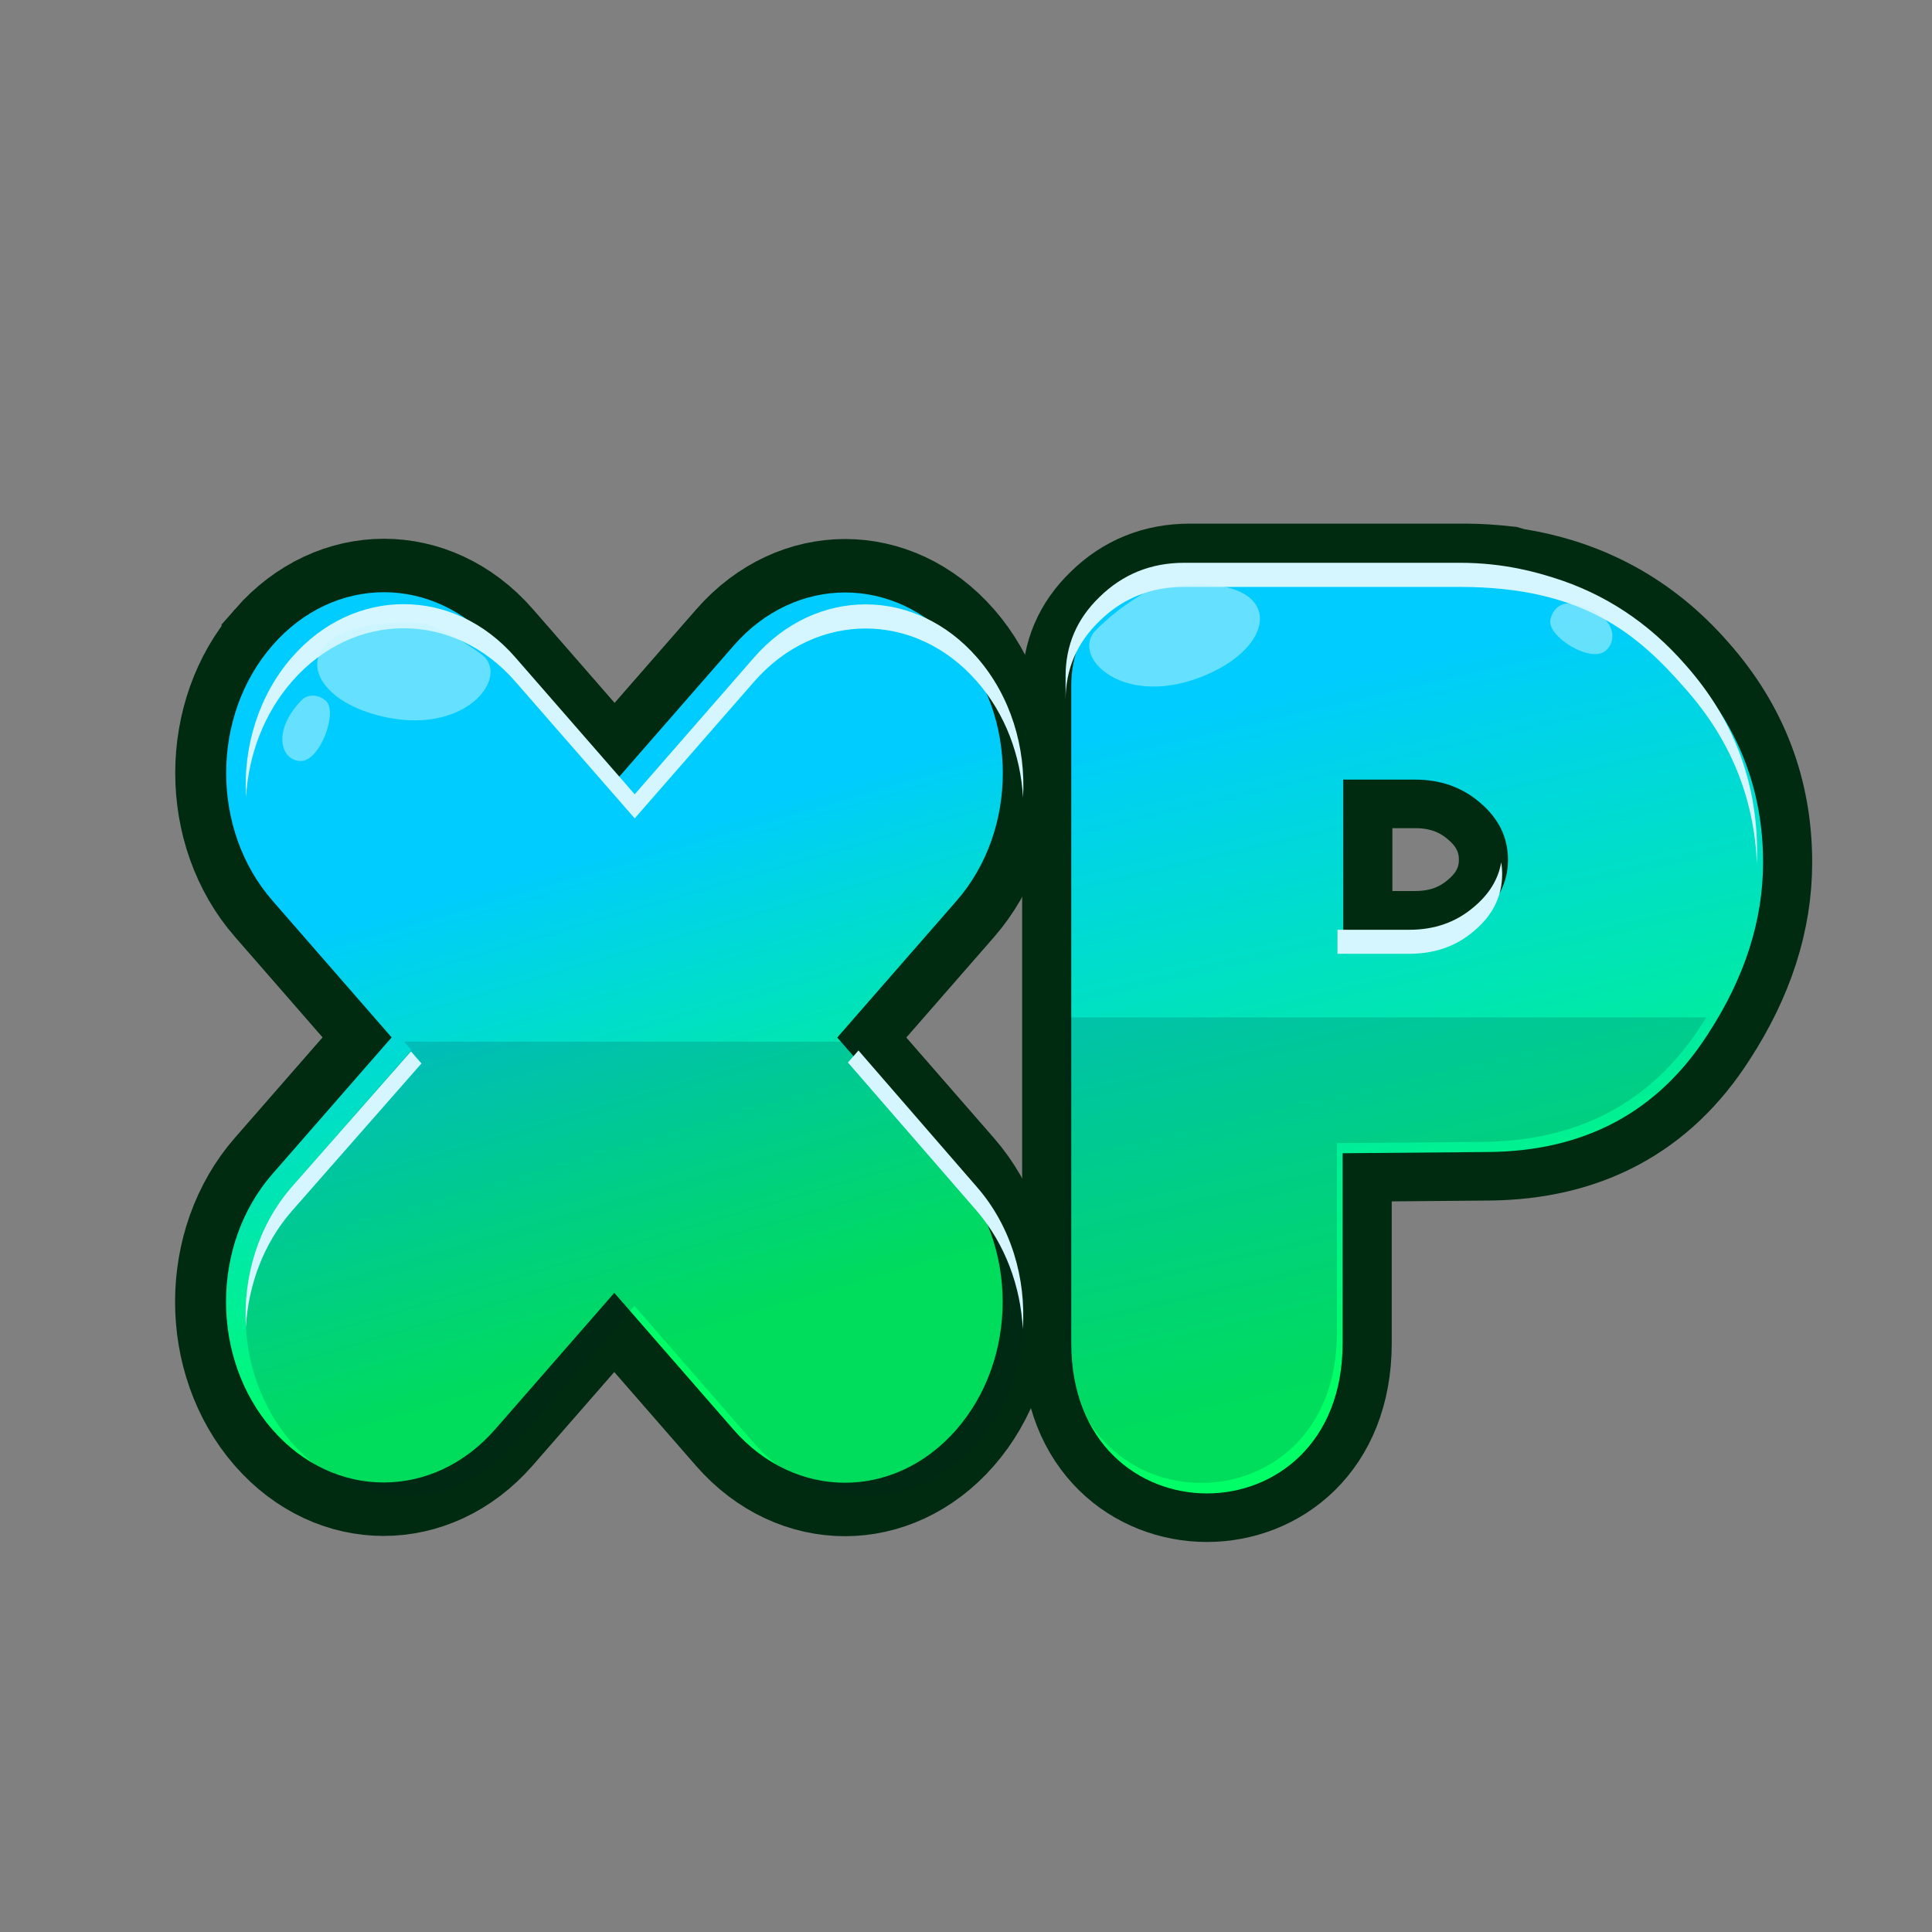<?xml version="1.0" encoding="UTF-8" standalone="no"?>
<!-- Created with Inkscape (http://www.inkscape.org/) -->

<svg
   xmlns:dc="http://purl.org/dc/elements/1.1/"
   xmlns:cc="http://creativecommons.org/ns#"
   xmlns:rdf="http://www.w3.org/1999/02/22-rdf-syntax-ns#"
   xmlns:svg="http://www.w3.org/2000/svg"
   xmlns="http://www.w3.org/2000/svg"
   xmlns:xlink="http://www.w3.org/1999/xlink"
   xmlns:sodipodi="http://sodipodi.sourceforge.net/DTD/sodipodi-0.dtd"
   xmlns:inkscape="http://www.inkscape.org/namespaces/inkscape"
   width="256"
   height="256"
   viewBox="0 0 67.733 67.733"
   version="1.1"
   id="svg23489"
   inkscape:version="0.48.5 r10040"
   sodipodi:docname="New document 3">
  <rect x="0" y="0" width="67.733" height="67.733" fill="#808080" stroke="none"/>
  <defs
     id="defs23483">
    <linearGradient
       inkscape:collect="always"
       xlink:href="#linearGradient5928"
       id="linearGradient5991"
       gradientUnits="userSpaceOnUse"
       x1="933.853"
       y1="258.756"
       x2="925.1"
       y2="227.129" />
    <linearGradient
       inkscape:collect="always"
       id="linearGradient5928">
      <stop
         style="stop-color:#00ff66;stop-opacity:1;"
         offset="0"
         id="stop5930" />
      <stop
         style="stop-color:#00ccff;stop-opacity:1"
         offset="1"
         id="stop5932" />
    </linearGradient>
    <linearGradient
       inkscape:collect="always"
       xlink:href="#linearGradient5936"
       id="linearGradient5993"
       gradientUnits="userSpaceOnUse"
       x1="976.545"
       y1="274.523"
       x2="962.477"
       y2="214.568" />
    <linearGradient
       inkscape:collect="always"
       id="linearGradient5936">
      <stop
         style="stop-color:#00ff66;stop-opacity:1;"
         offset="0"
         id="stop5938" />
      <stop
         style="stop-color:#00ccff;stop-opacity:1"
         offset="1"
         id="stop5940" />
    </linearGradient>
  </defs>
  <sodipodi:namedview
     id="base"
     pagecolor="#7d848b"
     bordercolor="#666666"
     borderopacity="1.0"
     inkscape:pageopacity="1"
     inkscape:pageshadow="2"
     inkscape:zoom="0.42617864"
     inkscape:cx="237.9222"
     inkscape:cy="396.55495"
     inkscape:document-units="px"
     inkscape:current-layer="layer1"
     showgrid="false"
     inkscape:pagecheckerboard="false"
     showborder="true"
     units="px"
     inkscape:window-width="1920"
     inkscape:window-height="1017"
     inkscape:window-x="-8"
     inkscape:window-y="-8"
     inkscape:window-maximized="1"
     inkscape:showpageshadow="false"
     guidetolerance="28">
    <inkscape:grid
       type="xygrid"
       id="grid24034"
       spacingx="1px"
       spacingy="1px"
       empspacing="8"
       visible="true"
       enabled="true"
       snapvisiblegridlinesonly="true" />
  </sodipodi:namedview>
  <g
     inkscape:label="Layer 1"
     inkscape:groupmode="layer"
     id="layer1"
     transform="translate(0,-229.267)">
    <g
       id="g5977"
       transform="matrix(0.506,0,0,0.531,-445.242,137.768)">
      <path
         style="color:#000000;fill:#00ff66;fill-opacity:1;fill-rule:nonzero;stroke:#002b11;stroke-width:7.059;stroke-miterlimit:4;stroke-opacity:1;stroke-dasharray:none;marker:none;visibility:visible;display:inline;overflow:visible;enable-background:accumulate"
         d="m 898.806,214.918 c -4.278,4.669 -4.281,12.186 -0.007,16.859 l 8.26,9.03 -8.261,9.017 c -4.278,4.669 -4.287,12.193 -0.012,16.866 4.275,4.673 11.162,4.67 15.44,6.9e-4 l 8.261,-9.017 8.26,9.03 c 4.275,4.673 11.156,4.676 15.435,0.007 4.278,-4.669 4.287,-12.192 0.012,-16.866 l -8.26,-9.03 8.261,-9.017 c 4.278,-4.669 4.281,-12.186 0.007,-16.859 -4.275,-4.673 -11.156,-4.676 -15.435,-0.007 l -8.261,9.017 -8.26,-9.03 c -4.275,-4.673 -11.162,-4.67 -15.44,-7.4e-4 z"
         id="path17801"
         inkscape:connector-curvature="0" />
      <path
         inkscape:connector-curvature="0"
         id="rect17795"
         d="m 898.806,214.918 c -4.278,4.669 -4.281,12.186 -0.007,16.859 l 8.26,9.03 -8.261,9.017 c -4.278,4.669 -4.287,12.193 -0.012,16.866 4.275,4.673 11.162,4.67 15.44,6.9e-4 l 8.261,-9.017 8.26,9.03 c 4.275,4.673 11.156,4.676 15.435,0.007 4.278,-4.669 4.287,-12.192 0.012,-16.866 l -8.26,-9.03 8.261,-9.017 c 4.278,-4.669 4.281,-12.186 0.007,-16.859 -4.275,-4.673 -11.156,-4.676 -15.435,-0.007 l -8.261,9.017 -8.26,-9.03 c -4.275,-4.673 -11.162,-4.67 -15.44,-7.4e-4 z"
         style="color:#000000;fill:url(#linearGradient5991);fill-opacity:1;fill-rule:nonzero;stroke:none;stroke-width:15;marker:none;visibility:visible;display:inline;overflow:visible;enable-background:accumulate" />
      <g
         style="font-size:113.617px;font-style:normal;font-variant:normal;font-weight:bold;font-stretch:normal;text-align:center;line-height:100%;letter-spacing:0px;word-spacing:0px;text-anchor:middle;fill:#00ff66;fill-opacity:1;stroke:#002b11;stroke-width:6.05;stroke-miterlimit:4;stroke-opacity:1;stroke-dasharray:none;font-family:Simply Rounded;-inkscape-font-specification:Simply Rounded Bold"
         id="g17803"
         transform="matrix(0.792,0,0,0.746,190.633,60.792)">
        <path
           d="m 987.829,232.649 6.284,0 c 2.205,3e-5 4.079,-0.663 5.623,-1.99 1.669,-1.402 2.504,-3.092 2.504,-5.07 -1e-4,-2.003 -0.835,-3.705 -2.504,-5.107 -1.544,-1.327 -3.418,-1.99 -5.623,-1.99 l -6.284,0 z m -0.056,18.912 0,16.81 c 0,17.728 -23.739,17.728 -23.739,0 l 0,-58.196 c 0,-2.737 0.98,-5.067 2.94,-6.99 2.034,-2.034 4.512,-3.051 7.434,-3.051 l 24.127,0 c 1.073,8e-5 2.275,0.074 3.606,0.222 l 0.555,0.166 c 6.25,0.962 11.447,3.846 15.589,8.654 4.179,4.771 6.269,10.319 6.269,16.643 -10e-5,5.141 -1.609,10.208 -4.827,15.201 -4.364,6.879 -10.763,10.356 -19.195,10.43 z"
           id="path17805"
           inkscape:connector-curvature="0"
           sodipodi:nodetypes="ccccccccccsscccccccccc"
           style="fill:#00ff66;stroke:#002b11;stroke-width:8.593;stroke-miterlimit:4;stroke-opacity:1;stroke-dasharray:none" />
      </g>
      <g
         transform="matrix(0.792,0,0,0.746,190.633,60.792)"
         id="text17726"
         style="font-size:113.617px;font-style:normal;font-variant:normal;font-weight:bold;font-stretch:normal;text-align:center;line-height:100%;letter-spacing:0px;word-spacing:0px;text-anchor:middle;fill:#00ff66;fill-opacity:1;stroke:none;font-family:Simply Rounded;-inkscape-font-specification:Simply Rounded Bold">
        <path
           style="fill:url(#linearGradient5993);fill-opacity:1"
           sodipodi:nodetypes="ccccccccccsscccccccccc"
           inkscape:connector-curvature="0"
           id="path17734"
           d="m 987.829,232.649 6.284,0 c 2.205,3e-5 4.079,-0.663 5.623,-1.99 1.669,-1.402 2.504,-3.092 2.504,-5.07 -1e-4,-2.003 -0.835,-3.705 -2.504,-5.107 -1.544,-1.327 -3.418,-1.99 -5.623,-1.99 l -6.284,0 z m -0.056,18.912 0,16.81 c 0,17.728 -23.739,17.728 -23.739,0 l 0,-58.196 c 0,-2.737 0.98,-5.067 2.94,-6.99 2.034,-2.034 4.512,-3.051 7.434,-3.051 l 24.127,0 c 1.073,8e-5 2.275,0.074 3.606,0.222 l 0.555,0.166 c 6.25,0.962 11.447,3.846 15.589,8.654 4.179,4.771 6.269,10.319 6.269,16.643 -10e-5,5.141 -1.609,10.208 -4.827,15.201 -4.364,6.879 -10.763,10.356 -19.195,10.43 z" />
        <path
           sodipodi:nodetypes="ccsccccccccsccccccccccc"
           inkscape:connector-curvature="0"
           id="path5946"
           transform="matrix(0.334,0,0,0.354,-190.818,-465.343)"
           d="m 3487.219,1877.531 c -8.744,3e-4 -16.162,2.886 -22.25,8.625 -5.866,5.426 -8.813,11.997 -8.813,19.719 l 0,6 c 0,-7.721 2.946,-14.293 8.813,-19.719 6.088,-5.739 13.506,-8.594 22.25,-8.594 l 72.187,0 c 32.448,0 46.728,11.935 59.125,25.5 11.726,12.62 17.954,27.154 18.688,43.625 0.037,-0.894 0.062,-1.791 0.062,-2.688 -2e-4,-17.843 -6.243,-33.477 -18.75,-46.938 -9.642,-10.55 -21.192,-17.83 -34.65,-21.822 -3.846,-1.141 -12.494,-3.709 -24.475,-3.71 z m 83.031,74.875 c -0.761,4.287 -3.191,8.036 -7.25,11.25 -4.62,3.744 -10.213,5.625 -16.812,5.625 l -18.812,0 0,6 18.812,0 c 6.599,1e-4 12.193,-1.85 16.812,-5.594 4.996,-3.955 7.5,-8.732 7.5,-14.312 -1e-4,-1.016 -0.088,-2.007 -0.25,-2.969 z"
           style="fill:#d5f6ff;fill-opacity:1" />
        <path
           id="path5961"
           transform="matrix(0.334,0,0,0.354,-190.818,-465.343)"
           d="m 3456.156,1991.188 0,78.875 c 0,50.017 71.063,50.017 71.063,0 l 0,-47.438 38.187,-0.312 c 25.236,-0.209 44.376,-9.998 57.438,-29.406 0.389,-0.569 0.752,-1.149 1.125,-1.719 l -167.813,0 z"
           style="opacity:0.159;fill:#00222b;fill-opacity:1"
           inkscape:connector-curvature="0" />
      </g>
      <path
         id="rect5956"
         transform="matrix(0.265,0,0,0.265,39.538,-286.578)"
         d="m 3276.906,1991.188 1.906,2.094 -31.219,34.063 c -16.169,17.648 -16.188,46.088 -0.031,63.75 16.156,17.662 42.174,17.648 58.344,0 L 3337.125,2057 l 31.219,34.156 c 16.156,17.662 42.174,17.647 58.344,0 16.169,-17.647 16.187,-46.057 0.031,-63.719 l -31.219,-34.125 1.938,-2.125 -120.531,0 z"
         style="opacity:0.159;color:#000000;fill:#00222b;fill-opacity:1;fill-rule:nonzero;stroke:none;stroke-width:26;marker:none;visibility:visible;display:inline;overflow:visible;enable-background:accumulate"
         inkscape:connector-curvature="0" />
      <path
         sodipodi:nodetypes="sscscccccccccscccccccccccc"
         inkscape:connector-curvature="0"
         id="path5944"
         transform="matrix(0.265,0,0,0.265,39.538,-286.578)"
         d="m 3276.812,1882.188 c -10.549,0 -21.103,4.395 -29.188,13.219 -8.788,9.591 -12.79,22.379 -12.031,34.875 0.646,-10.496 4.65,-20.787 12.031,-28.844 16.169,-17.647 42.188,-17.662 58.344,0 l 31.25,34.125 31.219,-34.062 c 16.169,-17.647 42.156,-17.662 58.312,0 7.374,8.063 11.363,18.379 12,28.875 0.769,-12.496 -3.221,-25.276 -12,-34.875 -16.156,-17.662 -42.143,-17.678 -58.312,-0.031 l -31.219,34.094 -31.25,-34.156 c -8.078,-8.831 -18.608,-13.22 -29.156,-13.219 z m 1.908,111.436 -31.127,33.721 c -8.81,9.615 -12.811,22.436 -12.031,34.969 0.632,-10.534 4.628,-20.857 12.031,-28.938 l 33.877,-36.752 z m 117.004,-0.234 -2.75,3 33.744,37.049 c 7.382,8.248 11.397,18.718 11.969,29.344 0.905,-12.65 -3.079,-25.625 -11.969,-35.344 z"
         style="color:#000000;fill:#d5f6ff;fill-opacity:1;fill-rule:nonzero;stroke:none;stroke-width:15;marker:none;visibility:visible;display:inline;overflow:visible;enable-background:accumulate" />
      <path
         id="path5966"
         transform="matrix(0.265,0,0,0.265,39.538,-286.578)"
         d="m 3276.062,1886.875 c -28.863,0.319 -27.333,17.701 -5.969,23.031 22.788,5.686 34.847,-9.681 27.094,-15.187 -7.753,-5.506 -14.938,-7.688 -14.938,-7.688 -2.197,-0.139 -4.263,-0.177 -6.188,-0.156 z m -23.031,18.094 c -1.597,0.018 -2.625,0.875 -2.625,0.875 -7.894,7.518 -6.013,15.062 -0.75,15.437 5.263,0.376 10.133,-12.431 6.75,-15.062 -1.269,-0.987 -2.417,-1.261 -3.375,-1.25 z"
         style="opacity:0.518;color:#000000;fill:#c4f3ff;fill-opacity:1;fill-rule:nonzero;stroke:none;stroke-width:26;marker:none;visibility:visible;display:inline;overflow:visible;enable-background:accumulate"
         inkscape:connector-curvature="0" />
      <path
         sodipodi:nodetypes="csccccccccc"
         inkscape:connector-curvature="0"
         style="opacity:0.518;color:#000000;fill:#c4f3ff;fill-opacity:1;fill-rule:nonzero;stroke:none;stroke-width:26;marker:none;visibility:visible;display:inline;overflow:visible;enable-background:accumulate"
         d="m 961.085,211.059 c 7.569,-1.019 7.832,3.591 2.442,5.802 -5.749,2.359 -9.493,-1.204 -7.673,-2.942 1.82,-1.738 3.617,-2.583 3.617,-2.583 0.57,-0.12 1.109,-0.209 1.614,-0.277 z m 26.758,1.349 c 0.335,-0.258 0.689,-0.249 0.689,-0.249 2.872,0.268 3.717,2.143 2.686,3.083 -1.031,0.941 -4.142,-0.921 -3.871,-2.022 0.102,-0.413 0.295,-0.658 0.496,-0.813 z"
         id="path5971" />
    </g>
  </g>
</svg>
